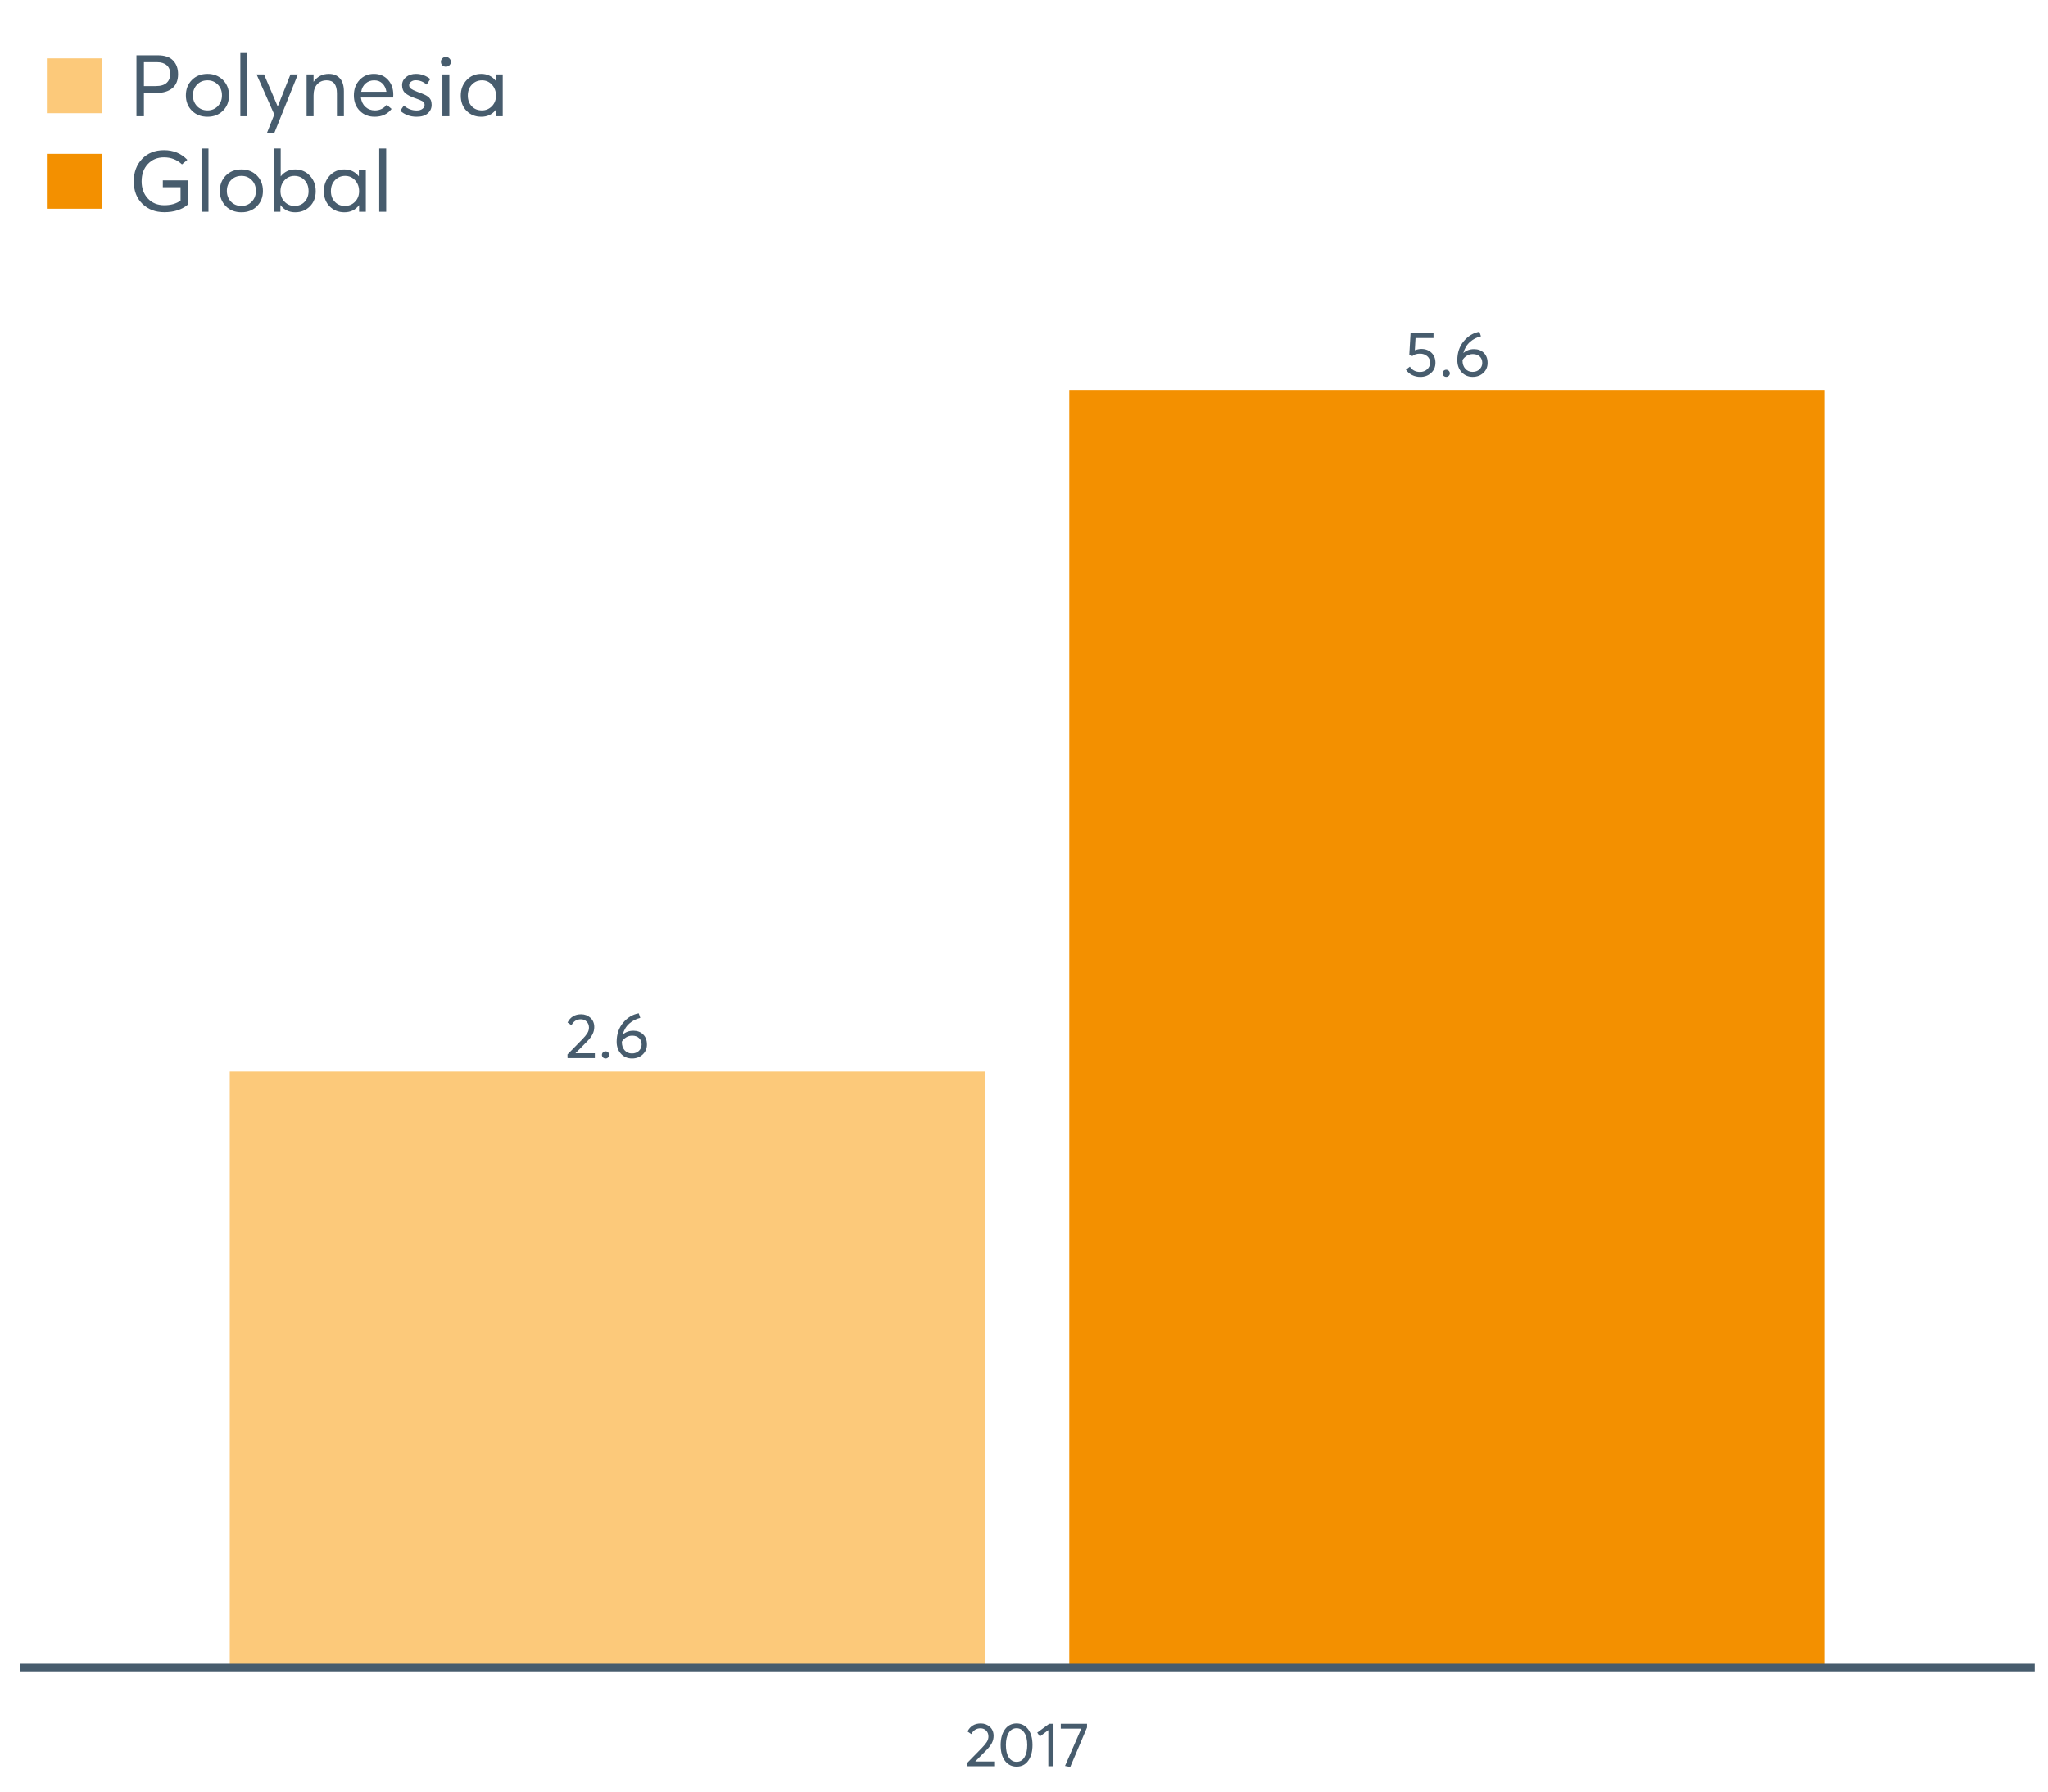 <?xml version="1.0" encoding="UTF-8"?>
<svg xmlns="http://www.w3.org/2000/svg" xmlns:xlink="http://www.w3.org/1999/xlink" width="822.857pt" height="720pt" viewBox="0 0 822.857 720" version="1.1">
<defs>
<g>
<symbol overflow="visible" id="glyph0-0">
<path style="stroke:none;" d=""/>
</symbol>
<symbol overflow="visible" id="glyph0-1">
<path style="stroke:none;" d="M 7.234 -11.078 C 8.848 -11.078 10.191 -10.57 11.266 -9.562 C 12.336 -8.551 12.875 -7.203 12.875 -5.516 C 12.875 -3.848 12.289 -2.484 11.125 -1.422 C 9.957 -0.359 8.52 0.172 6.812 0.172 C 5.602 0.172 4.488 -0.082 3.469 -0.594 C 2.445 -1.113 1.629 -1.832 1.016 -2.75 L 2.609 -3.969 C 3.016 -3.301 3.566 -2.773 4.266 -2.391 C 4.973 -2.016 5.77 -1.828 6.656 -1.828 C 7.789 -1.828 8.75 -2.176 9.531 -2.875 C 10.32 -3.582 10.719 -4.469 10.719 -5.531 C 10.719 -6.664 10.32 -7.555 9.531 -8.203 C 8.75 -8.859 7.797 -9.188 6.672 -9.188 C 5.359 -9.188 4.336 -8.867 3.609 -8.234 L 2.359 -8.609 L 2.875 -17.438 L 12.094 -17.438 L 12.094 -15.469 L 4.875 -15.469 L 4.594 -10.562 C 5.562 -10.906 6.441 -11.078 7.234 -11.078 Z M 7.234 -11.078 "/>
</symbol>
<symbol overflow="visible" id="glyph0-2">
<path style="stroke:none;" d="M 3.078 0.156 C 2.648 0.156 2.297 0.016 2.016 -0.266 C 1.734 -0.547 1.594 -0.879 1.594 -1.266 C 1.594 -1.672 1.734 -2.016 2.016 -2.297 C 2.297 -2.578 2.648 -2.719 3.078 -2.719 C 3.461 -2.719 3.797 -2.578 4.078 -2.297 C 4.367 -2.016 4.516 -1.672 4.516 -1.266 C 4.516 -0.879 4.367 -0.547 4.078 -0.266 C 3.797 0.016 3.461 0.156 3.078 0.156 Z M 3.078 0.156 "/>
</symbol>
<symbol overflow="visible" id="glyph0-3">
<path style="stroke:none;" d="M 8.125 -11 C 9.719 -11 11.02 -10.504 12.031 -9.516 C 13.051 -8.523 13.562 -7.172 13.562 -5.453 C 13.562 -3.848 12.988 -2.508 11.844 -1.438 C 10.695 -0.375 9.266 0.156 7.547 0.156 C 5.785 0.156 4.316 -0.469 3.141 -1.719 C 1.973 -2.977 1.391 -4.598 1.391 -6.578 C 1.391 -9.586 2.258 -12.133 4 -14.219 C 5.75 -16.301 7.836 -17.555 10.266 -17.984 L 10.891 -16.156 C 9.203 -15.758 7.723 -14.992 6.453 -13.859 C 5.18 -12.723 4.305 -11.254 3.828 -9.453 L 3.859 -9.453 C 4.992 -10.484 6.414 -11 8.125 -11 Z M 7.516 -1.859 C 8.672 -1.859 9.609 -2.207 10.328 -2.906 C 11.055 -3.613 11.422 -4.473 11.422 -5.484 C 11.422 -6.547 11.078 -7.398 10.391 -8.047 C 9.711 -8.691 8.797 -9.016 7.641 -9.016 C 6.723 -9.016 5.906 -8.785 5.188 -8.328 C 4.469 -7.867 3.898 -7.301 3.484 -6.625 L 3.484 -6.453 C 3.484 -5.078 3.859 -3.969 4.609 -3.125 C 5.359 -2.281 6.328 -1.859 7.516 -1.859 Z M 7.516 -1.859 "/>
</symbol>
<symbol overflow="visible" id="glyph0-4">
<path style="stroke:none;" d="M 4.234 -1.953 L 11.984 -1.953 L 11.984 0 L 1.016 0 L 0.984 -1.469 L 6.953 -7.562 C 7.836 -8.477 8.504 -9.289 8.953 -10 C 9.398 -10.719 9.625 -11.461 9.625 -12.234 C 9.625 -13.203 9.316 -14.004 8.703 -14.641 C 8.098 -15.273 7.312 -15.594 6.344 -15.594 C 4.664 -15.594 3.414 -14.797 2.594 -13.203 L 1.016 -14.297 C 2.129 -16.492 3.945 -17.594 6.469 -17.594 C 7.926 -17.594 9.172 -17.125 10.203 -16.188 C 11.234 -15.258 11.75 -14.02 11.75 -12.469 C 11.75 -11.469 11.52 -10.508 11.062 -9.594 C 10.613 -8.688 9.852 -7.691 8.781 -6.609 L 4.234 -2 Z M 4.234 -1.953 "/>
</symbol>
<symbol overflow="visible" id="glyph1-0">
<path style="stroke:none;" d=""/>
</symbol>
<symbol overflow="visible" id="glyph1-1">
<path style="stroke:none;" d="M 4.141 -1.906 L 11.719 -1.906 L 11.719 0 L 1 0 L 0.969 -1.438 L 6.797 -7.391 C 7.66 -8.285 8.312 -9.078 8.75 -9.766 C 9.188 -10.461 9.406 -11.191 9.406 -11.953 C 9.406 -12.898 9.109 -13.68 8.516 -14.297 C 7.922 -14.922 7.148 -15.234 6.203 -15.234 C 4.566 -15.234 3.344 -14.457 2.531 -12.906 L 1 -13.969 C 2.082 -16.113 3.859 -17.188 6.328 -17.188 C 7.754 -17.188 8.969 -16.734 9.969 -15.828 C 10.977 -14.922 11.484 -13.707 11.484 -12.188 C 11.484 -11.207 11.258 -10.27 10.812 -9.375 C 10.363 -8.488 9.617 -7.516 8.578 -6.453 L 4.141 -1.953 Z M 4.141 -1.906 "/>
</symbol>
<symbol overflow="visible" id="glyph1-2">
<path style="stroke:none;" d="M 7.797 0.156 C 5.891 0.156 4.344 -0.609 3.156 -2.141 C 1.977 -3.672 1.391 -5.797 1.391 -8.516 C 1.391 -11.086 1.957 -13.176 3.094 -14.781 C 4.238 -16.383 5.805 -17.188 7.797 -17.188 C 9.691 -17.188 11.227 -16.422 12.406 -14.891 C 13.594 -13.367 14.188 -11.242 14.188 -8.516 C 14.188 -5.93 13.617 -3.836 12.484 -2.234 C 11.359 -0.641 9.797 0.156 7.797 0.156 Z M 7.797 -1.781 C 9.148 -1.781 10.203 -2.383 10.953 -3.594 C 11.703 -4.801 12.078 -6.441 12.078 -8.516 C 12.078 -10.648 11.68 -12.305 10.891 -13.484 C 10.109 -14.672 9.078 -15.266 7.797 -15.266 C 6.453 -15.266 5.398 -14.656 4.641 -13.438 C 3.879 -12.219 3.5 -10.578 3.5 -8.516 C 3.5 -6.391 3.891 -4.734 4.672 -3.547 C 5.461 -2.367 6.504 -1.781 7.797 -1.781 Z M 7.797 -1.781 "/>
</symbol>
<symbol overflow="visible" id="glyph1-3">
<path style="stroke:none;" d="M 4.969 0 L 4.969 -14.516 L 1.562 -11.953 L 0.516 -13.516 L 5.312 -17.047 L 7.047 -17.047 L 7.047 0 Z M 4.969 0 "/>
</symbol>
<symbol overflow="visible" id="glyph1-4">
<path style="stroke:none;" d="M 0.672 -17.047 L 11.219 -17.047 L 11.219 -15.578 L 4.469 0.297 L 2.375 -0.125 L 8.906 -15.109 L 0.672 -15.109 Z M 0.672 -17.047 "/>
</symbol>
<symbol overflow="visible" id="glyph2-0">
<path style="stroke:none;" d=""/>
</symbol>
<symbol overflow="visible" id="glyph2-1">
<path style="stroke:none;" d="M 3.109 0 L 3.109 -24.516 L 11.703 -24.516 C 14.441 -24.516 16.477 -23.82 17.812 -22.438 C 19.156 -21.062 19.828 -19.223 19.828 -16.922 C 19.828 -14.41 19.047 -12.52 17.484 -11.25 C 15.93 -9.988 13.832 -9.359 11.188 -9.359 L 6.109 -9.359 L 6.109 0 Z M 6.109 -12.125 L 10.906 -12.125 C 12.863 -12.125 14.312 -12.562 15.25 -13.438 C 16.195 -14.312 16.672 -15.492 16.672 -16.984 C 16.672 -18.523 16.203 -19.703 15.266 -20.516 C 14.336 -21.336 13.047 -21.75 11.391 -21.75 L 6.109 -21.75 Z M 6.109 -12.125 "/>
</symbol>
<symbol overflow="visible" id="glyph2-2">
<path style="stroke:none;" d="M 10.328 0.203 C 7.742 0.203 5.645 -0.613 4.031 -2.25 C 2.426 -3.883 1.625 -5.93 1.625 -8.391 C 1.625 -10.859 2.426 -12.914 4.031 -14.562 C 5.645 -16.207 7.742 -17.031 10.328 -17.031 C 12.805 -17.031 14.863 -16.223 16.5 -14.609 C 18.133 -12.992 18.953 -10.922 18.953 -8.391 C 18.953 -5.859 18.133 -3.789 16.5 -2.188 C 14.863 -0.594 12.805 0.203 10.328 0.203 Z M 10.328 -2.344 C 11.961 -2.344 13.336 -2.91 14.453 -4.047 C 15.566 -5.191 16.125 -6.641 16.125 -8.391 C 16.125 -10.16 15.57 -11.609 14.469 -12.734 C 13.363 -13.867 11.984 -14.438 10.328 -14.438 C 8.598 -14.438 7.188 -13.852 6.094 -12.688 C 5 -11.531 4.453 -10.098 4.453 -8.391 C 4.453 -6.68 5 -5.242 6.094 -4.078 C 7.188 -2.922 8.598 -2.344 10.328 -2.344 Z M 10.328 -2.344 "/>
</symbol>
<symbol overflow="visible" id="glyph2-3">
<path style="stroke:none;" d="M 2.906 0 L 2.906 -25.422 L 5.703 -25.422 L 5.703 0 Z M 2.906 0 "/>
</symbol>
<symbol overflow="visible" id="glyph2-4">
<path style="stroke:none;" d="M 14.406 -16.812 L 17.375 -16.812 L 7.875 6.844 L 4.906 6.844 L 7.906 -0.688 L 0.797 -16.812 L 3.797 -16.812 L 9.25 -4 L 9.328 -4 Z M 14.406 -16.812 "/>
</symbol>
<symbol overflow="visible" id="glyph2-5">
<path style="stroke:none;" d="M 11.609 -17.031 C 13.473 -17.031 14.941 -16.438 16.016 -15.25 C 17.098 -14.062 17.641 -12.305 17.641 -9.984 L 17.641 0 L 14.844 0 L 14.844 -9.188 C 14.844 -12.688 13.473 -14.438 10.734 -14.438 C 9.129 -14.438 7.848 -13.898 6.891 -12.828 C 5.93 -11.754 5.453 -10.273 5.453 -8.391 L 5.453 0 L 2.656 0 L 2.656 -16.812 L 5.453 -16.812 L 5.453 -13.875 L 5.484 -13.875 C 6.961 -15.977 9.004 -17.031 11.609 -17.031 Z M 11.609 -17.031 "/>
</symbol>
<symbol overflow="visible" id="glyph2-6">
<path style="stroke:none;" d="M 17.469 -8.672 C 17.469 -8.484 17.457 -8.238 17.438 -7.938 L 17.406 -7.531 L 4.453 -7.531 C 4.641 -5.969 5.242 -4.711 6.266 -3.766 C 7.285 -2.816 8.555 -2.344 10.078 -2.344 C 12.035 -2.344 13.613 -3.102 14.812 -4.625 L 16.781 -2.938 C 15.145 -0.844 12.879 0.203 9.984 0.203 C 7.566 0.203 5.566 -0.594 3.984 -2.188 C 2.41 -3.789 1.625 -5.859 1.625 -8.391 C 1.625 -10.898 2.391 -12.969 3.922 -14.594 C 5.453 -16.219 7.367 -17.031 9.672 -17.031 C 11.992 -17.031 13.875 -16.242 15.312 -14.672 C 16.75 -13.109 17.469 -11.109 17.469 -8.672 Z M 13.078 -13.188 C 12.234 -14.02 11.141 -14.438 9.797 -14.438 C 8.461 -14.438 7.316 -14.023 6.359 -13.203 C 5.41 -12.391 4.812 -11.27 4.562 -9.844 L 14.703 -9.844 C 14.473 -11.25 13.93 -12.363 13.078 -13.188 Z M 13.078 -13.188 "/>
</symbol>
<symbol overflow="visible" id="glyph2-7">
<path style="stroke:none;" d="M 7.797 0.203 C 5.203 0.203 3.004 -0.598 1.203 -2.203 L 2.656 -4.312 C 4.102 -2.977 5.816 -2.312 7.797 -2.312 C 8.766 -2.312 9.535 -2.531 10.109 -2.969 C 10.691 -3.406 10.984 -3.938 10.984 -4.562 C 10.984 -5.207 10.695 -5.695 10.125 -6.031 C 9.562 -6.363 8.582 -6.77 7.188 -7.25 C 7.094 -7.27 7.02 -7.297 6.969 -7.328 C 5.344 -7.898 4.098 -8.551 3.234 -9.281 C 2.367 -10.02 1.938 -11.094 1.938 -12.5 C 1.938 -13.789 2.457 -14.867 3.5 -15.734 C 4.551 -16.598 5.883 -17.031 7.5 -17.031 C 9.633 -17.031 11.555 -16.336 13.266 -14.953 L 11.812 -12.734 C 10.477 -13.891 8.992 -14.469 7.359 -14.469 C 6.691 -14.469 6.094 -14.281 5.562 -13.906 C 5.031 -13.539 4.766 -13.07 4.766 -12.5 C 4.766 -11.906 5.02 -11.422 5.531 -11.047 C 6.051 -10.68 6.852 -10.289 7.938 -9.875 C 8.125 -9.801 8.461 -9.672 8.953 -9.484 C 9.453 -9.305 9.781 -9.18 9.938 -9.109 C 10.102 -9.047 10.379 -8.926 10.766 -8.75 C 11.16 -8.582 11.426 -8.457 11.562 -8.375 C 11.707 -8.289 11.922 -8.156 12.203 -7.969 C 12.492 -7.789 12.691 -7.629 12.797 -7.484 C 12.898 -7.348 13.035 -7.164 13.203 -6.938 C 13.379 -6.707 13.5 -6.484 13.562 -6.266 C 13.633 -6.047 13.691 -5.789 13.734 -5.5 C 13.785 -5.219 13.812 -4.914 13.812 -4.594 C 13.812 -3.207 13.289 -2.062 12.25 -1.156 C 11.219 -0.25 9.734 0.203 7.797 0.203 Z M 7.797 0.203 "/>
</symbol>
<symbol overflow="visible" id="glyph2-8">
<path style="stroke:none;" d="M 4.312 -19.922 C 3.738 -19.922 3.258 -20.109 2.875 -20.484 C 2.5 -20.867 2.312 -21.336 2.312 -21.891 C 2.312 -22.441 2.5 -22.906 2.875 -23.281 C 3.258 -23.664 3.738 -23.859 4.312 -23.859 C 4.863 -23.859 5.332 -23.66 5.719 -23.266 C 6.113 -22.879 6.312 -22.422 6.312 -21.891 C 6.312 -21.336 6.113 -20.867 5.719 -20.484 C 5.332 -20.109 4.863 -19.922 4.312 -19.922 Z M 2.906 0 L 2.906 -16.812 L 5.703 -16.812 L 5.703 0 Z M 2.906 0 "/>
</symbol>
<symbol overflow="visible" id="glyph2-9">
<path style="stroke:none;" d="M 15.719 -16.812 L 18.516 -16.812 L 18.516 0 L 15.812 0 L 15.812 -2.656 L 15.781 -2.656 C 14.352 -0.75 12.395 0.203 9.906 0.203 C 7.539 0.203 5.57 -0.578 4 -2.141 C 2.438 -3.703 1.656 -5.75 1.656 -8.281 C 1.656 -10.77 2.43 -12.848 3.984 -14.516 C 5.535 -16.191 7.5 -17.031 9.875 -17.031 C 12.27 -17.031 14.203 -16.117 15.672 -14.297 L 15.719 -14.297 Z M 10.156 -2.344 C 11.719 -2.344 13.051 -2.898 14.156 -4.016 C 15.258 -5.141 15.812 -6.562 15.812 -8.281 C 15.812 -10.008 15.273 -11.469 14.203 -12.656 C 13.141 -13.844 11.801 -14.438 10.188 -14.438 C 8.57 -14.438 7.219 -13.863 6.125 -12.719 C 5.031 -11.582 4.484 -10.102 4.484 -8.281 C 4.484 -6.562 5.004 -5.141 6.047 -4.016 C 7.098 -2.898 8.469 -2.344 10.156 -2.344 Z M 10.156 -2.344 "/>
</symbol>
<symbol overflow="visible" id="glyph2-10">
<path style="stroke:none;" d="M 13.703 -12.641 L 23.828 -12.641 L 23.828 -2.938 C 21.391 -0.863 18.211 0.172 14.297 0.172 C 10.723 0.172 7.785 -0.953 5.484 -3.203 C 3.18 -5.461 2.031 -8.469 2.031 -12.219 C 2.031 -15.883 3.141 -18.891 5.359 -21.234 C 7.586 -23.586 10.531 -24.766 14.188 -24.766 C 17.945 -24.766 21.066 -23.473 23.547 -20.891 L 21.406 -19.062 C 19.406 -20.945 16.988 -21.891 14.156 -21.891 C 11.551 -21.891 9.406 -21.004 7.719 -19.234 C 6.031 -17.461 5.188 -15.125 5.188 -12.219 C 5.188 -9.438 6.023 -7.141 7.703 -5.328 C 9.379 -3.523 11.578 -2.625 14.297 -2.625 C 16.922 -2.625 19.098 -3.242 20.828 -4.484 L 20.828 -9.875 L 13.703 -9.875 Z M 13.703 -12.641 "/>
</symbol>
<symbol overflow="visible" id="glyph2-11">
<path style="stroke:none;" d="M 11.328 -17.031 C 13.672 -17.031 15.625 -16.191 17.188 -14.516 C 18.758 -12.848 19.547 -10.77 19.547 -8.281 C 19.547 -5.75 18.754 -3.703 17.172 -2.141 C 15.598 -0.578 13.641 0.203 11.297 0.203 C 8.805 0.203 6.848 -0.75 5.422 -2.656 L 5.359 -2.656 L 5.359 0 L 2.688 0 L 2.688 -25.422 L 5.484 -25.422 L 5.484 -14.297 L 5.531 -14.297 C 7 -16.117 8.93 -17.031 11.328 -17.031 Z M 11.016 -2.344 C 12.691 -2.344 14.051 -2.898 15.094 -4.016 C 16.145 -5.141 16.672 -6.562 16.672 -8.281 C 16.672 -10.125 16.129 -11.609 15.047 -12.734 C 13.973 -13.867 12.617 -14.438 10.984 -14.438 C 9.391 -14.438 8.055 -13.844 6.984 -12.656 C 5.922 -11.469 5.391 -10.008 5.391 -8.281 C 5.391 -6.562 5.941 -5.141 7.047 -4.016 C 8.148 -2.898 9.473 -2.344 11.016 -2.344 Z M 11.016 -2.344 "/>
</symbol>
</g>
</defs>
<g id="surface15451">
<path style=" stroke:none;fill-rule:nonzero;fill:rgb(95.294%,56.471%,0%);fill-opacity:1;" d="M 429.625 156.723 L 733.203 156.723 L 733.203 670.164 L 429.625 670.164 Z M 429.625 156.723 "/>
<path style=" stroke:none;fill-rule:nonzero;fill:rgb(98.824%,78.824%,47.843%);fill-opacity:1;" d="M 92.316 430.633 L 395.895 430.633 L 395.895 670.164 L 92.316 670.164 Z M 92.316 430.633 "/>
<g style="fill:rgb(27.843%,36.078%,42.745%);fill-opacity:1;">
  <use xlink:href="#glyph0-1" x="563.867" y="151.312"/>
  <use xlink:href="#glyph0-2" x="578.013" y="151.312"/>
  <use xlink:href="#glyph0-3" x="584.133" y="151.312"/>
</g>
<g style="fill:rgb(27.843%,36.078%,42.745%);fill-opacity:1;">
  <use xlink:href="#glyph0-4" x="227.016" y="425.223"/>
  <use xlink:href="#glyph0-2" x="240.247" y="425.223"/>
  <use xlink:href="#glyph0-3" x="246.368" y="425.223"/>
</g>
<path style="fill:none;stroke-width:3.043;stroke-linecap:butt;stroke-linejoin:round;stroke:rgb(27.843%,36.078%,42.745%);stroke-opacity:1;stroke-miterlimit:10;" d="M 7.992 670.164 L 817.531 670.164 "/>
<g style="fill:rgb(27.843%,36.078%,42.745%);fill-opacity:1;">
  <use xlink:href="#glyph1-1" x="387.734" y="709.812"/>
  <use xlink:href="#glyph1-2" x="400.658" y="709.812"/>
  <use xlink:href="#glyph1-3" x="416.236" y="709.812"/>
  <use xlink:href="#glyph1-4" x="425.538" y="709.812"/>
</g>
<path style=" stroke:none;fill-rule:nonzero;fill:rgb(98.824%,78.824%,47.843%);fill-opacity:1;" d="M 18.82 23.43 L 40.883 23.43 L 40.883 45.492 L 18.82 45.492 Z M 18.82 23.43 "/>
<path style=" stroke:none;fill-rule:nonzero;fill:rgb(95.294%,56.471%,0%);fill-opacity:1;" d="M 18.82 61.828 L 40.883 61.828 L 40.883 83.891 L 18.82 83.891 Z M 18.82 61.828 "/>
<g style="fill:rgb(27.843%,36.078%,42.745%);fill-opacity:1;">
  <use xlink:href="#glyph2-1" x="51.715" y="46.719"/>
  <use xlink:href="#glyph2-2" x="73.053" y="46.719"/>
  <use xlink:href="#glyph2-3" x="93.666" y="46.719"/>
  <use xlink:href="#glyph2-4" x="102.298" y="46.719"/>
  <use xlink:href="#glyph2-5" x="120.529" y="46.719"/>
  <use xlink:href="#glyph2-6" x="140.555" y="46.719"/>
  <use xlink:href="#glyph2-7" x="159.614" y="46.719"/>
  <use xlink:href="#glyph2-8" x="174.841" y="46.719"/>
  <use xlink:href="#glyph2-9" x="183.473" y="46.719"/>
</g>
<g style="fill:rgb(27.843%,36.078%,42.745%);fill-opacity:1;">
  <use xlink:href="#glyph2-10" x="51.715" y="85.117"/>
  <use xlink:href="#glyph2-3" x="78.06" y="85.117"/>
  <use xlink:href="#glyph2-2" x="86.691" y="85.117"/>
  <use xlink:href="#glyph2-11" x="107.305" y="85.117"/>
  <use xlink:href="#glyph2-9" x="128.47" y="85.117"/>
  <use xlink:href="#glyph2-3" x="149.463" y="85.117"/>
</g>
</g>
</svg>
